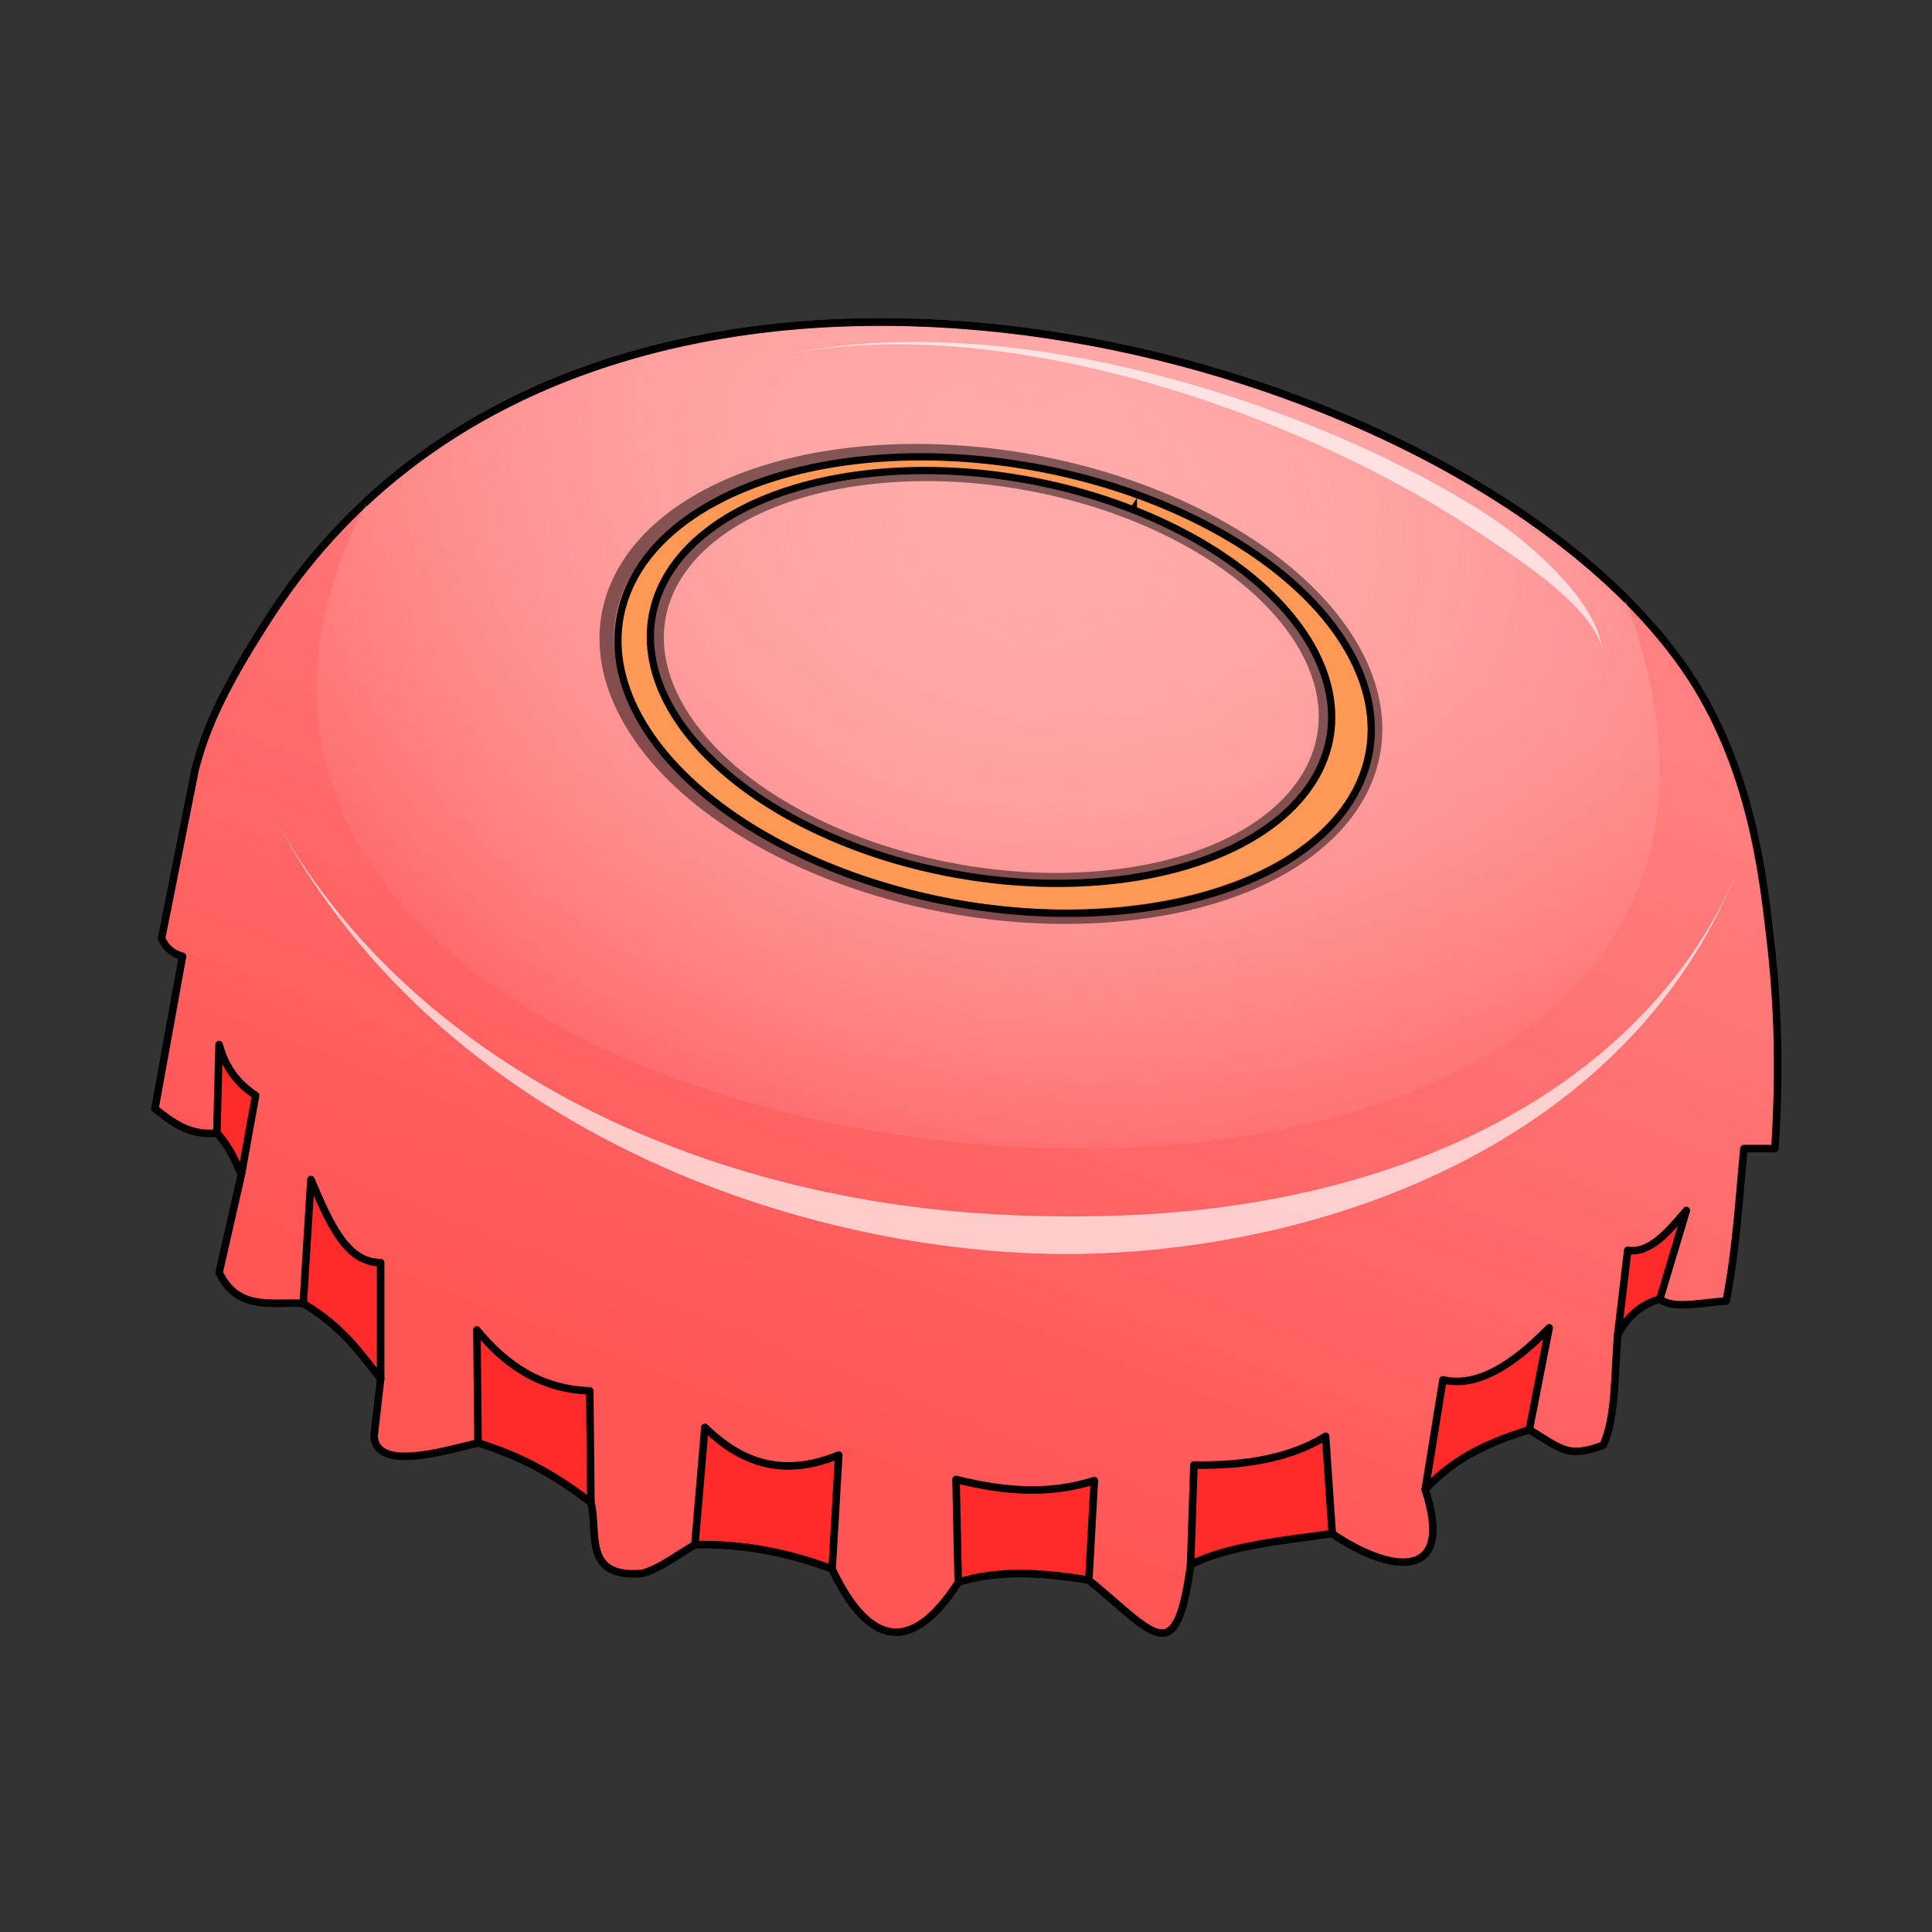 <?xml version="1.0" encoding="UTF-8"?>
<svg version="1.1" viewBox="0 0 256 256" xmlns="http://www.w3.org/2000/svg" xmlns:xlink="http://www.w3.org/1999/xlink">
 <rect x="0" y="0" width="256" height="256" fill="#333333" stroke="none"/>
 <defs>
  <linearGradient id="linearGradient7183" x1="111.14" x2="157.04" y1="192.81" y2="74.386" gradientUnits="userSpaceOnUse">
   <stop stop-color="#f55" offset="0"/>
   <stop stop-color="#ff8080" offset="1"/>
  </linearGradient>
  <radialGradient id="radialGradient10122" cx="134.66" cy="61.429" r="88.991" gradientTransform="matrix(1.224 .009 -.008 1.03 -27.982 5.982)" gradientUnits="userSpaceOnUse">
   <stop stop-color="#faa" offset="0"/>
   <stop stop-color="#ffd5d5" stop-opacity="0" offset="1"/>
  </radialGradient>
 </defs>
 <path d="m25.891 101.81-4.484 22.526c0.615 1.417 1.613 2.066 2.778 2.381l-3.658 20.198c2.301 1.773 4.564 3.606 8.211 3.226 2.986-2.645 4.254-0.381 3.226 5.572l-2.932 12.903c2.503 5.205 7.089 3.814 11.143 4.105 6.81-3.387 9.024 2.96 10.263 9.97l-0.88 7.624c0.343 4.75 9.472 1.877 13.782 0.88 8.069-10.209 12.194-1.157 14.955 7.918 1.027 3.942-1.141 10.014 6.745 9.384 2.346-0.597 4.692-2.479 7.038-3.812 6.303-5.298 12.531-8.978 18.181 3.226 4.13 8.765 9.785 12.56 16.715 1.759 4.792-8.627 10.842-8.697 17.301-0.293 8.612 6.996 11.558 12.268 13.489-2.053 3.711-6.067 11.959-9.764 18.767-4.105 7.474 5.11 16.363 6.645 12.316-5.865 2.459-7.098 9.074-12.66 13.782-7.918 4.155 2.456 5.038 3.875 9.795 2.053 1.703-3.618 1.492-9.531 1.934-14.662 1.246-1.825 0.907-7.977 5.572-4.692 1.828 1.398 5.36 0.469 8.797 0.258 1.403-7.354 1.708-13.609 2.346-20.198h4.105c0.697-10.527 0.357-19.521-0.586-27.565-0.938-8-2.401-23.152-11.315-36.033-30.576-44.188-144.19-72.941-187.21-7.367-7.429 11.324-9.022 16.428-10.178 20.58z" fill="url(#linearGradient7183)" stroke="#000" stroke-linecap="round" stroke-linejoin="round"/>
 <g fill="#ff2a2a" stroke="#000" stroke-linecap="round" stroke-linejoin="round">
  <path d="m63.34 191.19-0.147-14.955c3.847 4.701 8.572 7.849 14.955 8.064l0.147 14.809c-4.019-3.123-8.605-5.961-14.955-7.918z"/>
  <path d="m31.963 155.71 1.906-10.557c-2.217-1.472-3.986-3.518-4.838-6.745l-0.293 11.73c1.165 1.226 2.256 2.979 3.226 5.572z"/>
  <path d="m92.078 204.68 1.32-15.542c4.588 4.454 10.04 6.8 17.741 3.666l-0.88 15.102c-5.78-2.196-11.815-3.374-18.181-3.226z"/>
  <path d="m126.97 209.67-0.293-13.636c6.109 1.528 12.218 2.12 18.328 0.147l-0.733 13.196c-6.082-1.003-11.996-1.419-17.301 0.293z"/>
  <path d="m157.76 207.32 0.44-13.196c7.02 0.118 12.968-1 17.448-3.812l0.88 12.903c-6.835 0.937-13.96 1.657-18.767 4.105z"/>
  <path d="m188.85 197.35 2.346-14.515c4.475 1.06 9.21-1.906 14.076-6.891l-2.639 13.489c-4.877 1.58-9.676 3.45-13.782 7.918z"/>
  <path d="m214.36 176.82 1.32-11.143c2.978 0.438 5.363-2.486 7.771-5.278l-3.519 11.73c-2.018 0.6-3.942 1.761-5.572 4.692z"/>
 </g>
 <path d="m215.27 79.149c-35.237-34.872-121.15-54.758-166.58-12.843-51.374 98.604 208.78 124.37 166.58 12.843z" fill="url(#radialGradient10122)"/>
 <path d="m35.968 107.55c3.38 6.459 8.744 15.193 17.774 24.16 6.746 6.699 14.816 12.807 24.207 18.011 10.507 5.822 21.548 9.892 32.244 12.522 10.62 2.611 19.995 3.584 26.999 3.846 1.224 0.046 2.368 0.07 3.422 0.077 5.919 0.04 14.501-0.416 24.266-2.348 9.867-1.953 20.095-5.245 29.674-10.293 8.648-4.558 15.873-10.076 21.676-16.258 7.739-8.245 11.773-16.402 14.156-22.387-2.386 5.992-6.821 13.97-14.885 21.664-6.043 5.766-13.44 10.724-22.088 14.659-9.584 4.36-19.651 6.987-29.263 8.43-9.528 1.43-17.778 1.576-23.502 1.537-1.017-7e-3 -2.122-0.021-3.304-0.049-6.772-0.16-15.841-0.76-26.268-2.842-10.491-2.095-21.442-5.515-32.011-10.697-9.443-4.63-17.698-10.236-24.671-16.559-9.328-8.459-15.051-17.019-18.427-23.472z" fill="#fff" fill-opacity=".673"/>
 <g stroke="#000">
  <path d="m215.27 79.149c-35.237-34.872-121.15-54.758-166.58-12.843" fill="none" stroke-linecap="square"/>
  <path d="m40.174 172.72 1.026-16.422c2.338 5.455 4.615 11.06 9.237 10.997v15.395c-2.723-3.409-5.098-6.929-10.263-9.97z" fill="#ff2a2a" stroke-linecap="round" stroke-linejoin="round"/>
  <g stroke-linecap="square">
   <path d="m152.64 66.282a50.437 29.353 10.226 0 0-38.17-5.373 50.437 29.353 10.226 0 0-29.488 34.636 50.437 29.353 10.226 0 0 64.127 25.093 50.437 29.353 10.226 0 0 29.488-34.636 50.437 29.353 10.226 0 0-25.957-19.719zm-2.467 1.269a45.614 26.546 10.226 0 1 23.475 17.834 45.614 26.546 10.226 0 1-26.67 31.324 45.614 26.546 10.226 0 1-57.994-22.693 45.614 26.546 10.226 0 1 26.668-31.325 45.614 26.546 10.226 0 1 34.52 4.861z" fill="#f95" stroke-width=".962"/>
   <path d="m152.56 65.649c-12.263-4.798-26.263-6.769-38.922-5.479-26.361 2.687-39.823 18.499-30.068 35.318 9.754 16.818 39.03 28.274 65.39 25.587 26.361-2.687 39.823-18.499 30.068-35.318-4.684-8.076-14.205-15.309-26.468-20.108z" fill="none" stroke-opacity=".486" stroke-width="1.921"/>
   <path d="m149.82 68.012c-10.653-4.169-22.816-5.881-33.813-4.76-22.901 2.334-34.596 16.071-26.122 30.682 8.474 14.611 33.907 24.563 56.807 22.229 22.901-2.334 34.596-16.071 26.122-30.682-4.069-7.016-12.341-13.3-22.994-17.469z" fill="none" stroke-opacity=".486" stroke-width="1.669"/>
  </g>
 </g>
 <path d="m102.85 47.277c7.635-1.745 19.052-3.053 35.142-0.693 12.35 1.812 24.615 5.388 35.43 9.693 6.009 2.392 11.165 4.845 15.359 7.081 3.996 2.13 7.051 4.023 9.203 5.472 0.875 0.59 1.984 1.398 3.178 2.354 3.004 2.404 5.961 5.255 8.067 8.132 1.006 1.374 1.714 2.61 2.196 3.709 0.644 1.469 0.815 2.53 0.907 3.235-0.093-0.708-0.433-1.734-1.278-3.035-0.632-0.974-1.505-2.04-2.656-3.201-2.435-2.455-5.561-4.787-8.669-6.903-1.225-0.834-2.343-1.566-3.194-2.139-2.094-1.41-5.044-3.318-8.915-5.508-4.068-2.301-9.069-4.866-14.94-7.41-10.56-4.577-22.604-8.508-34.819-10.673-15.854-2.81-27.419-1.848-35.011-0.113z" fill="#fff" fill-opacity=".673"/>
</svg>
